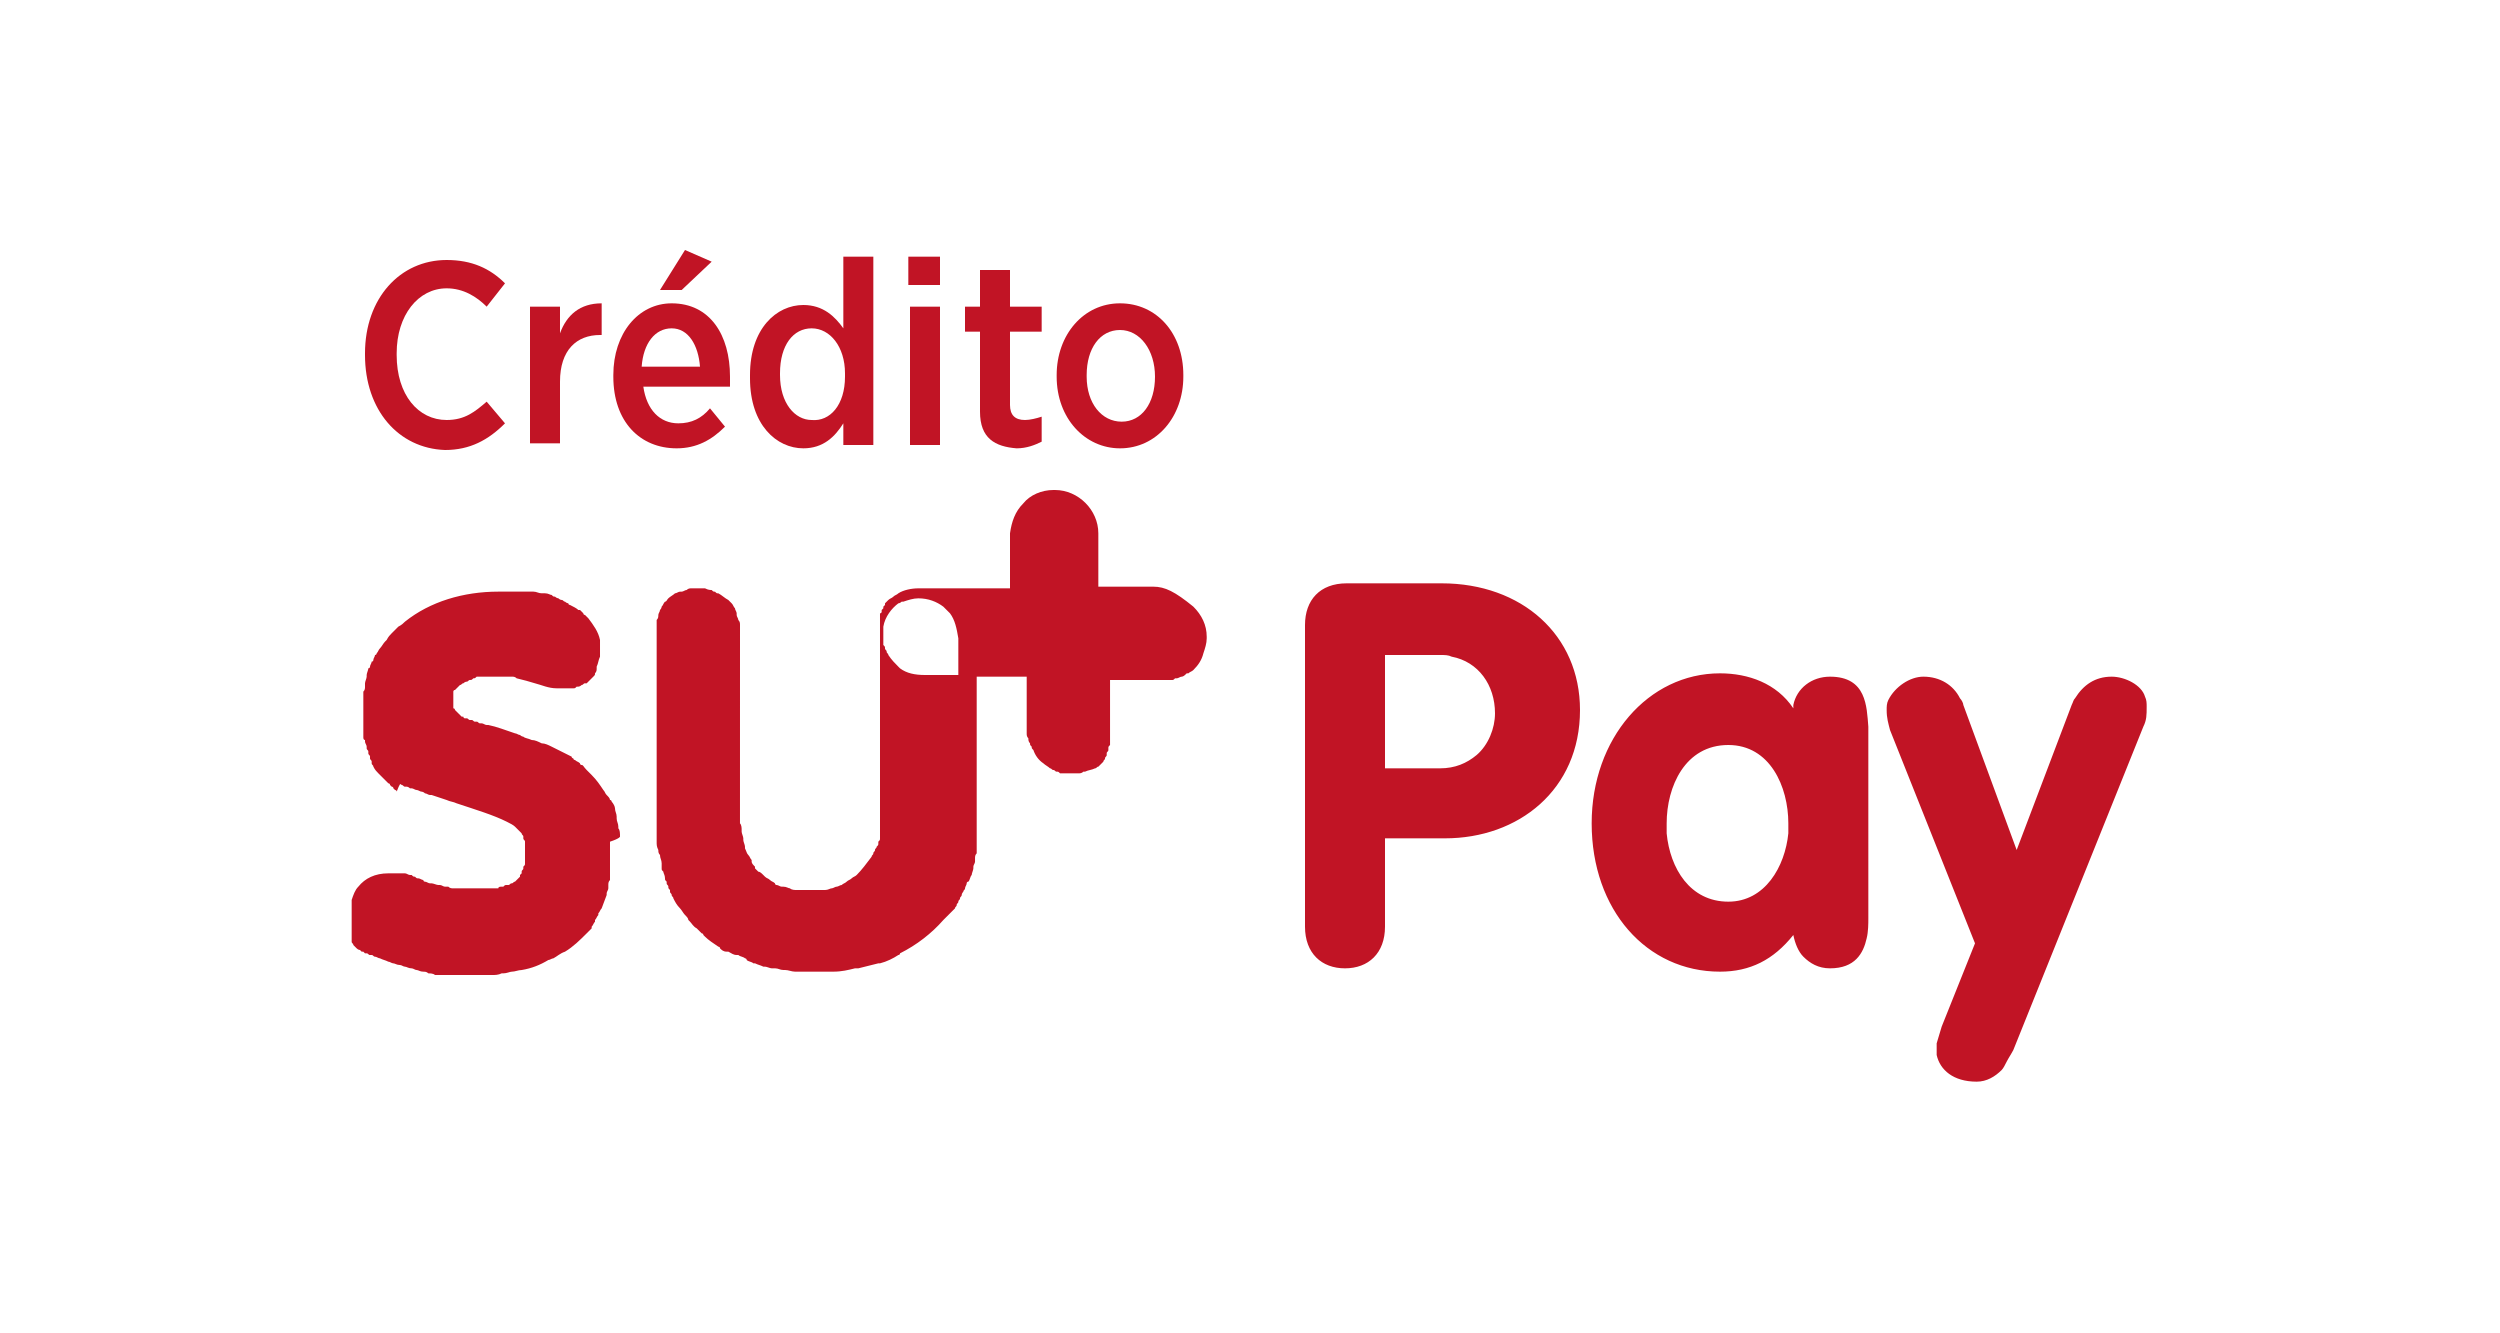 <?xml version="1.0" encoding="utf-8"?>
<!-- Generator: Adobe Illustrator 27.0.1, SVG Export Plug-In . SVG Version: 6.00 Build 0)  -->
<svg version="1.1" id="Capa_1" xmlns="http://www.w3.org/2000/svg" xmlns:xlink="http://www.w3.org/1999/xlink" x="0px" y="0px"
	 viewBox="0 0 150 80" style="enable-background:new 0 0 150 80;" xml:space="preserve">
<style type="text/css">
	.st0{clip-path:url(#SVGID_00000139976662247863870500000016433899526867713167_);}
	.st1{clip-path:url(#SVGID_00000071546670809766141660000002262228897987736479_);fill:#C11425;}
</style>
<g id="Ilustración_25_00000138569633671766925220000003162938472016797616_">
	<g>
		<defs>
			<rect id="SVGID_1_" x="21.1" y="15" width="107.8" height="50"/>
		</defs>
		<clipPath id="SVGID_00000129889182090882746270000013265040088363865247_">
			<use xlink:href="#SVGID_1_"  style="overflow:visible;"/>
		</clipPath>
		<g style="clip-path:url(#SVGID_00000129889182090882746270000013265040088363865247_);">
			<defs>
				<rect id="SVGID_00000010291232338282515180000007800787851703409855_" x="21.1" y="15" width="107.8" height="50"/>
			</defs>
			<clipPath id="SVGID_00000012474095890568504450000018421665941281990074_">
				<use xlink:href="#SVGID_00000010291232338282515180000007800787851703409855_"  style="overflow:visible;"/>
			</clipPath>
			<path style="clip-path:url(#SVGID_00000012474095890568504450000018421665941281990074_);fill:#C11425;" d="M109.8,40.6
				c-1.1,0-2,0.7-2.2,1.7c0,0.1,0,0.1,0,0.2c-1-1.5-2.7-2.1-4.4-2.1c-4.3,0-7.7,3.9-7.7,9c0,5.2,3.3,8.9,7.7,8.9
				c1.8,0,3.2-0.7,4.4-2.2c0.1,0.5,0.3,1,0.6,1.3c0.4,0.4,0.9,0.7,1.6,0.7c1.5,0,2-0.9,2.2-1.8c0.1-0.4,0.1-0.9,0.1-1.2V43.6
				C112,42.4,112,40.6,109.8,40.6 M107.3,50c-0.2,2-1.4,4.1-3.6,4.1c-2.3,0-3.5-2-3.7-4.1c0-0.2,0-0.4,0-0.6c0-2.2,1.1-4.7,3.7-4.7
				c2.5,0,3.6,2.5,3.6,4.7C107.3,49.6,107.3,49.8,107.3,50 M86.5,35h-5.7c-1.6,0-2.5,1-2.5,2.5v18.1c0,1.6,1,2.5,2.4,2.5
				c1.4,0,2.4-0.9,2.4-2.5v-5.3h3.6c4.4,0,8.1-2.9,8.1-7.7C94.8,38.1,91.3,35,86.5,35 M88.6,45.3c-0.6,0.5-1.3,0.8-2.2,0.8h-3.3
				v-6.8h3.3c0.3,0,0.5,0,0.7,0.1c1.6,0.3,2.6,1.7,2.6,3.4C89.7,43.7,89.3,44.7,88.6,45.3 M126.7,40.6c-1,0-1.7,0.5-2.2,1.3
				c-0.1,0.1-0.1,0.2-0.2,0.4L121,51l-3.2-8.7c0-0.1-0.1-0.3-0.2-0.4c-0.4-0.8-1.2-1.3-2.2-1.3c-0.8,0-1.7,0.6-2.1,1.4
				c-0.1,0.2-0.1,0.4-0.1,0.6c0,0.5,0.1,0.8,0.2,1.2l5.1,12.8l-2,5c-0.1,0.3-0.2,0.7-0.3,1c0,0.1,0,0.2,0,0.3c0,0.1,0,0.3,0,0.4
				c0.2,0.9,1,1.6,2.4,1.6c0.6,0,1.1-0.3,1.5-0.7c0.1-0.1,0.2-0.3,0.3-0.5c0.1-0.2,0.3-0.5,0.4-0.7l7.8-19.4
				c0.2-0.4,0.2-0.7,0.2-1.2c0-0.2,0-0.4-0.1-0.6C128.5,41.1,127.5,40.6,126.7,40.6 M37.2,50.2c0-0.2,0-0.4-0.1-0.5c0,0,0,0,0-0.1
				c0-0.2-0.1-0.3-0.1-0.5c0,0,0-0.1,0-0.1c0-0.2-0.1-0.3-0.1-0.5c0,0,0,0,0,0c0,0,0,0,0,0c0,0,0,0,0,0c0-0.1-0.1-0.3-0.2-0.4
				c0,0,0,0,0,0c0,0,0,0,0,0c0,0,0-0.1-0.1-0.1c0,0,0,0,0,0c0,0,0,0,0,0c0-0.1-0.1-0.2-0.2-0.3c0,0,0,0,0,0c0,0,0,0,0,0
				c-0.1-0.1-0.1-0.2-0.2-0.3c0,0,0,0,0,0c-0.2-0.3-0.4-0.6-0.7-0.9c0,0,0,0,0,0c-0.1-0.1-0.2-0.2-0.2-0.2c0,0,0,0,0,0
				c0,0-0.1-0.1-0.1-0.1C35,46,35,45.9,34.9,45.9c0,0-0.1,0-0.1-0.1c-0.1-0.1-0.2-0.1-0.3-0.2c0,0-0.1,0-0.1-0.1c0,0-0.1,0-0.1-0.1
				c0,0,0,0,0,0c0,0,0,0,0,0c-0.2-0.1-0.4-0.2-0.6-0.3c0,0,0,0,0,0c-0.2-0.1-0.4-0.2-0.6-0.3c0,0,0,0,0,0c-0.2-0.1-0.4-0.2-0.6-0.2
				c0,0,0,0,0,0c-0.2-0.1-0.4-0.2-0.6-0.2c0,0,0,0,0,0c0,0,0,0,0,0c-0.2-0.1-0.4-0.1-0.5-0.2c-0.1,0-0.2-0.1-0.2-0.1
				c-0.1,0-0.2-0.1-0.3-0.1c-0.6-0.2-1.1-0.4-1.6-0.5c0,0-0.1,0-0.1,0c-0.1,0-0.2-0.1-0.3-0.1c0,0-0.1,0-0.1,0
				c-0.1,0-0.1-0.1-0.2-0.1c0,0-0.1,0-0.1,0c-0.1,0-0.1-0.1-0.2-0.1c0,0-0.1,0-0.1,0c-0.1,0-0.1-0.1-0.2-0.1c0,0-0.1,0-0.1,0
				c-0.1,0-0.1-0.1-0.1-0.1c0,0,0,0-0.1,0c-0.1-0.1-0.2-0.2-0.3-0.3c0,0,0,0,0,0c0,0-0.1-0.1-0.1-0.1c0,0,0,0,0,0c0,0,0-0.1-0.1-0.1
				c0,0,0,0,0,0c0-0.1,0-0.1,0-0.2c0,0,0,0,0,0c0-0.1,0-0.1,0-0.2c0,0,0,0,0,0c0,0,0,0,0,0c0-0.1,0-0.1,0-0.2c0,0,0,0,0-0.1
				c0,0,0-0.1,0-0.1c0,0,0,0,0-0.1c0,0,0-0.1,0-0.1c0,0,0,0,0,0c0,0,0-0.1,0.1-0.1c0,0,0,0,0,0c0,0,0.1-0.1,0.1-0.1c0,0,0,0,0,0
				c0,0,0.1-0.1,0.1-0.1c0,0,0,0,0,0c0,0,0.1-0.1,0.1-0.1c0,0,0,0,0,0c0.1,0,0.1-0.1,0.2-0.1c0,0,0,0,0,0c0,0,0.1-0.1,0.2-0.1
				c0,0,0,0,0,0c0.1,0,0.1-0.1,0.2-0.1c0,0,0,0,0,0c0.1,0,0.1,0,0.2-0.1c0,0,0,0,0,0c0.1,0,0.1,0,0.2-0.1c0,0,0,0,0.1,0
				c0,0,0.1,0,0.1,0c0,0,0.1,0,0.1,0c0,0,0.1,0,0.1,0c0,0,0.1,0,0.1,0c0,0,0.1,0,0.1,0c0.1,0,0.2,0,0.2,0c0,0,0,0,0,0h0
				c0.1,0,0.3,0,0.4,0c0,0,0.1,0,0.1,0c0.1,0,0.2,0,0.4,0c0,0,0,0,0.1,0c0.1,0,0.2,0,0.3,0c0,0,0,0,0,0c0.1,0,0.2,0,0.3,0.1
				c0,0,0,0,0,0c0.4,0.1,0.8,0.2,1.1,0.3c0.4,0.1,0.8,0.3,1.3,0.3c0,0,0,0,0,0c0.1,0,0.2,0,0.3,0c0.1,0,0.2,0,0.3,0c0,0,0.1,0,0.1,0
				c0.1,0,0.1,0,0.2,0c0,0,0.1,0,0.1,0c0.1,0,0.1,0,0.2-0.1c0,0,0.1,0,0.1,0c0.1,0,0.2-0.1,0.2-0.1c0,0,0,0,0,0c0,0,0,0,0,0
				c0.1,0,0.1-0.1,0.2-0.1c0,0,0,0,0.1,0c0,0,0.1-0.1,0.1-0.1c0,0,0,0,0.1-0.1c0,0,0.1-0.1,0.1-0.1c0,0,0,0,0.1-0.1
				c0.1-0.1,0.1-0.1,0.1-0.2c0,0,0,0,0,0c0,0,0,0,0,0c0.1-0.1,0.1-0.2,0.1-0.3c0,0,0,0,0-0.1c0.1-0.2,0.1-0.4,0.2-0.6
				c0,0,0-0.1,0-0.1c0-0.1,0-0.2,0-0.3c0-0.1,0-0.2,0-0.3c0-0.1,0-0.2,0-0.3c0,0,0,0,0,0c-0.1-0.5-0.4-0.9-0.7-1.3c0,0,0,0,0,0
				c-0.1-0.1-0.1-0.1-0.2-0.2c0,0-0.1,0-0.1-0.1c-0.1-0.1-0.1-0.1-0.2-0.2c0,0-0.1,0-0.1,0c-0.1-0.1-0.3-0.2-0.5-0.3
				c0,0-0.1,0-0.1-0.1c-0.1,0-0.2-0.1-0.2-0.1c-0.1,0-0.1-0.1-0.2-0.1c-0.1,0-0.2-0.1-0.2-0.1c-0.1,0-0.2-0.1-0.2-0.1
				c-0.1,0-0.1,0-0.2-0.1c-0.1,0-0.2-0.1-0.4-0.1c-0.1,0-0.1,0-0.2,0c-0.2,0-0.3-0.1-0.5-0.1c-0.1,0-0.1,0-0.2,0c-0.1,0-0.3,0-0.4,0
				c-0.1,0-0.1,0-0.2,0c-0.1,0-0.3,0-0.4,0c-0.1,0-0.1,0-0.2,0c-0.2,0-0.4,0-0.7,0c-2.1,0-4.1,0.6-5.6,1.8c0,0,0,0,0,0
				c-0.1,0.1-0.2,0.2-0.4,0.3c0,0-0.1,0.1-0.1,0.1c-0.1,0.1-0.2,0.2-0.3,0.3c0,0,0,0,0,0c-0.1,0.1-0.2,0.2-0.3,0.4
				c0,0-0.1,0.1-0.1,0.1c-0.1,0.1-0.2,0.3-0.3,0.4c0,0,0,0,0,0c0,0,0,0,0,0c-0.1,0.1-0.1,0.2-0.2,0.3c0,0,0,0.1-0.1,0.1
				c0,0.1-0.1,0.2-0.1,0.3c0,0,0,0.1-0.1,0.1c0,0.1-0.1,0.2-0.1,0.3c0,0,0,0.1-0.1,0.1c0,0.1-0.1,0.3-0.1,0.4c0,0,0,0,0,0.1
				c0,0.1-0.1,0.3-0.1,0.4c0,0.1,0,0.1,0,0.2c0,0.1,0,0.2-0.1,0.3c0,0.1,0,0.1,0,0.2c0,0.1,0,0.2,0,0.3c0,0.1,0,0.1,0,0.2
				c0,0.2,0,0.3,0,0.5c0,0,0,0,0,0c0,0,0,0,0,0.1c0,0.1,0,0.2,0,0.3c0,0,0,0.1,0,0.1c0,0.1,0,0.1,0,0.2c0,0.1,0,0.1,0,0.2
				c0,0.1,0,0.1,0,0.2c0,0,0,0.1,0,0.1c0,0.1,0,0.1,0,0.2c0,0,0,0.1,0,0.1c0,0.1,0,0.2,0.1,0.2c0,0,0,0.1,0,0.1
				c0,0.1,0.1,0.2,0.1,0.3c0,0,0,0,0,0.1c0,0.1,0.1,0.1,0.1,0.2c0,0,0,0.1,0,0.1c0,0.1,0.1,0.1,0.1,0.2c0,0,0,0.1,0,0.1
				c0,0.1,0.1,0.1,0.1,0.2c0,0,0,0,0,0.1c0,0.1,0.1,0.1,0.1,0.2c0,0,0,0,0,0c0.1,0.2,0.2,0.3,0.3,0.4c0,0,0,0,0,0
				c0.1,0.1,0.1,0.1,0.2,0.2c0,0,0,0,0,0c0,0,0.1,0.1,0.1,0.1c0,0,0,0,0,0c0.1,0.1,0.2,0.2,0.3,0.3c0,0,0.1,0,0.1,0.1
				c0,0,0.1,0.1,0.1,0.1c0,0,0.1,0,0.1,0.1c0,0,0.1,0.1,0.1,0.1c0,0,0,0,0,0c0,0,0.1,0,0.1,0.1C24,47,24,47,24.1,47.1
				c0.1,0,0.1,0.1,0.2,0.1c0,0,0.1,0,0.1,0c0.1,0,0.2,0.1,0.2,0.1c0,0,0,0,0.1,0c0.1,0,0.2,0.1,0.3,0.1c0.1,0,0.2,0.1,0.3,0.1
				c0.1,0,0.2,0.1,0.2,0.1c0.1,0,0.2,0.1,0.3,0.1c0,0,0,0,0,0c0,0,0,0,0,0c0,0,0.1,0,0.1,0c0.3,0.1,0.6,0.2,0.9,0.3c0,0,0,0,0,0
				c0.2,0.1,0.4,0.1,0.6,0.2c1.2,0.4,2.2,0.7,3,1.1c0.2,0.1,0.4,0.2,0.5,0.3c0,0,0,0,0,0c0.1,0.1,0.1,0.1,0.2,0.2c0,0,0,0,0,0
				c0.1,0.1,0.1,0.1,0.2,0.2c0,0,0,0,0,0c0,0.1,0.1,0.1,0.1,0.2c0,0,0,0,0,0.1c0,0.1,0.1,0.1,0.1,0.2c0,0,0,0.1,0,0.1
				c0,0.1,0,0.1,0,0.2c0,0.1,0,0.1,0,0.2c0,0,0,0,0,0.1c0,0.1,0,0.2,0,0.3c0,0,0,0,0,0.1c0,0.1,0,0.1,0,0.2c0,0,0,0,0,0.1
				c0,0.1,0,0.1-0.1,0.2c0,0,0,0,0,0.1c0,0.1-0.1,0.1-0.1,0.2c0,0,0,0,0,0.1c0,0-0.1,0.1-0.1,0.1c0,0,0,0,0,0.1c0,0-0.1,0.1-0.1,0.1
				c0,0-0.1,0.1-0.1,0.1c0,0,0,0-0.1,0.1c-0.1,0-0.1,0.1-0.2,0.1c0,0,0,0,0,0c0,0,0,0,0,0c-0.1,0-0.1,0.1-0.2,0.1c0,0,0,0-0.1,0
				c-0.1,0-0.1,0-0.2,0.1c0,0,0,0-0.1,0c-0.1,0-0.2,0-0.2,0.1c0,0,0,0,0,0c-0.1,0-0.2,0-0.3,0c0,0-0.1,0-0.1,0c-0.1,0-0.1,0-0.2,0
				c0,0-0.1,0-0.1,0c-0.1,0-0.2,0-0.3,0c0,0,0,0,0,0c-0.2,0-0.4,0-0.5,0c-0.1,0-0.1,0-0.2,0c-0.1,0-0.2,0-0.3,0c-0.1,0-0.1,0-0.2,0
				c-0.1,0-0.2,0-0.3,0c-0.1,0-0.1,0-0.2,0c-0.1,0-0.2,0-0.3-0.1c-0.1,0-0.1,0-0.2,0c-0.1,0-0.2-0.1-0.3-0.1c0,0-0.1,0-0.1,0
				c-0.1,0-0.3-0.1-0.4-0.1c0,0,0,0-0.1,0c-0.1,0-0.2-0.1-0.3-0.1c0,0-0.1,0-0.1-0.1c-0.1,0-0.2-0.1-0.3-0.1c0,0,0,0,0,0
				c-0.1,0-0.1,0-0.2-0.1c-0.1,0-0.1,0-0.2-0.1c0,0-0.1,0-0.1,0c-0.1,0-0.2-0.1-0.3-0.1c0,0-0.1,0-0.1,0c-0.1,0-0.1,0-0.2,0
				c0,0-0.1,0-0.1,0c0,0-0.1,0-0.1,0c0,0-0.1,0-0.1,0c0,0-0.1,0-0.1,0c0,0-0.1,0-0.1,0c-0.1,0-0.1,0-0.2,0c0,0,0,0,0,0
				c-0.8,0-1.4,0.3-1.8,0.8c-0.2,0.2-0.3,0.5-0.4,0.8c0,0.1-0.1,0.2-0.1,0.4c0,0,0,0,0,0c-0.1,0.2-0.1,0.5-0.1,0.8v0
				c0,0.1,0,0.1,0,0.2c0,0,0,0,0,0.1c0,0,0,0.1,0,0.1c0,0,0,0.1,0,0.1c0,0,0,0.1,0,0.1c0,0,0,0.1,0,0.1c0,0,0,0.1,0,0.1
				c0,0,0,0.1,0,0.1c0,0,0,0.1,0.1,0.1c0,0,0,0,0,0.1c0,0,0.1,0.1,0.1,0.1c0,0,0,0,0,0.1c0,0.1,0.1,0.1,0.1,0.2c0,0,0,0,0,0
				c0.1,0.1,0.1,0.1,0.2,0.2c0,0,0,0,0,0c0,0,0.1,0.1,0.2,0.1c0,0,0,0,0,0c0,0,0.1,0.1,0.1,0.1c0,0,0,0,0.1,0c0,0,0.1,0.1,0.1,0.1
				c0,0,0,0,0.1,0c0.1,0,0.1,0.1,0.2,0.1c0,0,0,0,0.1,0c0.1,0,0.1,0.1,0.2,0.1c0,0,0,0,0,0c0.1,0,0.2,0.1,0.3,0.1c0,0,0,0,0,0
				c0.2,0.1,0.3,0.1,0.5,0.2c0,0,0,0,0,0c0.1,0,0.2,0.1,0.3,0.1c0.1,0,0.2,0.1,0.4,0.1c0.1,0,0.2,0.1,0.3,0.1c0.1,0,0.2,0.1,0.4,0.1
				c0.1,0,0.2,0.1,0.3,0.1c0.1,0,0.2,0.1,0.4,0.1c0.1,0,0.2,0,0.3,0.1c0.1,0,0.3,0,0.4,0.1c0.1,0,0.2,0,0.3,0c0.1,0,0.3,0,0.4,0
				c0.1,0,0.2,0,0.3,0c0.1,0,0.3,0,0.4,0c0.1,0,0.1,0,0.2,0c0.2,0,0.4,0,0.6,0h0c0.2,0,0.4,0,0.6,0c0,0,0.1,0,0.1,0
				c0.2,0,0.4,0,0.5,0c0,0,0,0,0,0c0.2,0,0.4,0,0.6-0.1c0,0,0.1,0,0.1,0c0.2,0,0.4-0.1,0.5-0.1c0,0,0,0,0,0c0.2,0,0.4-0.1,0.6-0.1
				c0,0,0,0,0,0c0.6-0.1,1.1-0.3,1.6-0.6c0,0,0,0,0,0c0,0,0,0,0,0c0.1,0,0.2-0.1,0.3-0.1c0,0,0,0,0,0c0,0,0,0,0,0
				c0.2-0.1,0.4-0.3,0.7-0.4c0,0,0,0,0,0c0.5-0.3,0.9-0.7,1.3-1.1c0,0,0,0,0,0c0.1-0.1,0.2-0.2,0.3-0.3c0,0,0,0,0-0.1
				c0.1-0.1,0.1-0.2,0.2-0.3c0,0,0,0,0-0.1c0.1-0.1,0.1-0.2,0.2-0.3c0,0,0,0,0-0.1c0.1-0.1,0.1-0.2,0.2-0.3c0,0,0,0,0,0
				c0.1-0.3,0.2-0.5,0.3-0.8c0,0,0-0.1,0-0.1c0-0.1,0.1-0.2,0.1-0.3c0-0.1,0-0.1,0-0.2c0-0.1,0-0.2,0.1-0.3c0-0.1,0-0.1,0-0.2
				c0-0.1,0-0.2,0-0.3c0-0.1,0-0.1,0-0.2c0-0.1,0-0.2,0-0.3c0-0.1,0-0.1,0-0.2c0-0.2,0-0.3,0-0.5c0-0.2,0-0.4,0-0.6
				C37.2,50.3,37.2,50.2,37.2,50.2 M69.2,35.2h-3.3v-2.9c0-0.1,0-0.2,0-0.2v-0.1c0-1.4-1.2-2.6-2.6-2.6h-0.1c-0.7,0-1.4,0.3-1.8,0.8
				c-0.5,0.5-0.7,1.1-0.8,1.8c0,0,0,0,0,0l0,0c0,0.1,0,0.2,0,0.4v0v2.9h-5.5c-0.4,0-0.9,0.1-1.2,0.3c-0.1,0.1-0.2,0.1-0.3,0.2
				c-0.1,0.1-0.2,0.1-0.3,0.2c0,0,0,0,0,0c0,0,0,0,0,0c-0.1,0.1-0.1,0.1-0.2,0.2c0,0,0,0,0,0.1c0,0-0.1,0.1-0.1,0.1c0,0,0,0.1,0,0.1
				c0,0-0.1,0.1-0.1,0.1c0,0,0,0.1,0,0.1c0,0,0,0.1-0.1,0.1c0,0,0,0.1,0,0.1c0,0,0,0.1,0,0.1c0,0,0,0,0,0c0,0,0,0,0,0.1c0,0,0,0,0,0
				c0,0.1,0,0.1,0,0.2c0,0,0,0,0,0.1c0,0,0,0.1,0,0.1c0,0,0,0.1,0,0.1c0,0,0,0.1,0,0.1c0,0.1,0,0.2,0,0.3c0,0,0,0,0,0v10.9
				c0,0.1,0,0.2,0,0.3c0,0,0,0,0,0c0,0.1,0,0.2,0,0.3c0,0,0,0.1,0,0.1c0,0.1,0,0.1,0,0.2c0,0,0,0.1,0,0.1c0,0,0,0.1,0,0.1
				c0,0.1,0,0.1,0,0.2c0,0,0,0.1,0,0.1c0,0.1,0,0.1-0.1,0.2c0,0,0,0.1,0,0.1c0,0.1,0,0.1-0.1,0.2c0,0,0,0,0,0c0,0.1-0.1,0.1-0.1,0.2
				c0,0,0,0,0,0c0,0.1-0.1,0.1-0.1,0.2c0,0,0,0,0,0c0,0.1-0.1,0.1-0.1,0.2c0,0,0,0,0,0c-0.3,0.4-0.6,0.8-0.9,1.1
				c-0.1,0.1-0.2,0.1-0.3,0.2c0,0,0,0,0,0c-0.1,0.1-0.2,0.1-0.3,0.2c0,0,0,0,0,0c-0.1,0.1-0.2,0.1-0.3,0.2c0,0,0,0,0,0
				c-0.1,0-0.2,0.1-0.3,0.1c0,0,0,0,0,0c-0.1,0-0.2,0.1-0.3,0.1c0,0,0,0,0,0c-0.1,0-0.2,0.1-0.4,0.1c0,0,0,0,0,0c-0.1,0-0.3,0-0.4,0
				c0,0,0,0,0,0c-0.1,0-0.3,0-0.4,0c0,0,0,0,0,0c-0.1,0-0.3,0-0.4,0c0,0-0.1,0-0.1,0c-0.1,0-0.2,0-0.3,0c0,0-0.1,0-0.1,0
				c-0.1,0-0.3,0-0.4-0.1c0,0,0,0,0,0c-0.1,0-0.2-0.1-0.4-0.1c0,0-0.1,0-0.1,0c-0.1,0-0.2-0.1-0.3-0.1c0,0-0.1,0-0.1-0.1
				c-0.1-0.1-0.2-0.1-0.3-0.2c0,0,0,0,0,0c0,0,0,0,0,0c-0.1-0.1-0.2-0.1-0.3-0.2c0,0,0,0-0.1-0.1c-0.1-0.1-0.2-0.2-0.3-0.2
				c0,0,0,0,0,0c-0.1-0.1-0.2-0.2-0.2-0.2c0,0,0,0,0-0.1c-0.1-0.1-0.2-0.2-0.2-0.3c0,0,0,0,0-0.1c-0.1-0.1-0.1-0.2-0.2-0.3
				c0,0,0,0,0,0c-0.1-0.1-0.1-0.2-0.2-0.4c0,0,0-0.1,0-0.1c0-0.1-0.1-0.3-0.1-0.4c0,0,0,0,0-0.1c0-0.1-0.1-0.3-0.1-0.4
				c0,0,0,0,0-0.1c0-0.1,0-0.3-0.1-0.4c0,0,0-0.1,0-0.1c0-0.2,0-0.3,0-0.5V38c0-0.1,0-0.3,0-0.4c0,0,0-0.1,0-0.1
				c0-0.1,0-0.2-0.1-0.3c0,0,0,0,0,0c0-0.1-0.1-0.2-0.1-0.3c0,0,0,0,0-0.1c0-0.1-0.1-0.2-0.1-0.3c0,0,0,0,0,0
				c-0.1-0.1-0.1-0.2-0.2-0.3c0,0,0,0,0,0c-0.1-0.1-0.2-0.2-0.2-0.2c0,0,0,0,0,0c-0.2-0.1-0.4-0.3-0.6-0.4c0,0,0,0,0,0c0,0,0,0,0,0
				c-0.1,0-0.1,0-0.2-0.1c0,0,0,0,0,0c-0.1,0-0.1,0-0.2-0.1c0,0,0,0,0,0c-0.1,0-0.2,0-0.4-0.1c0,0,0,0,0,0c0,0,0,0,0,0c0,0,0,0,0,0
				h0c-0.1,0-0.2,0-0.3,0c0,0,0,0,0,0c-0.1,0-0.2,0-0.4,0c0,0-0.1,0-0.1,0c-0.1,0-0.2,0-0.3,0.1c0,0,0,0,0,0c-0.1,0-0.2,0.1-0.3,0.1
				c0,0-0.1,0-0.1,0c-0.1,0-0.2,0.1-0.3,0.1c0,0,0,0,0,0c-0.1,0.1-0.3,0.2-0.4,0.3c0,0,0,0,0,0c-0.1,0.1-0.1,0.2-0.2,0.2
				c0,0,0,0,0,0c-0.1,0.1-0.1,0.2-0.2,0.3c0,0,0,0,0,0c0,0,0,0,0,0c0,0.1-0.1,0.2-0.1,0.2c0,0,0,0,0,0v0c0,0.1-0.1,0.2-0.1,0.3
				c0,0,0,0,0,0c0,0.1,0,0.2-0.1,0.3c0,0,0,0,0,0c0,0.1,0,0.2,0,0.3c0,0,0,0,0,0.1c0,0.1,0,0.2,0,0.3v10.9c0,0.3,0,0.5,0,0.8
				c0,0.1,0,0.2,0,0.2c0,0.2,0,0.3,0,0.5c0,0,0,0.1,0,0.1c0,0.1,0,0.1,0,0.1c0,0.2,0,0.3,0.1,0.5c0,0.1,0,0.2,0.1,0.3
				c0,0.2,0.1,0.3,0.1,0.5c0,0.1,0,0.1,0,0.2c0,0,0,0,0,0.1c0,0.1,0,0.1,0.1,0.2c0,0.1,0.1,0.2,0.1,0.4c0,0.1,0,0.1,0.1,0.2
				c0,0,0,0.1,0,0.1c0,0.1,0.1,0.1,0.1,0.2c0,0.1,0,0.1,0.1,0.2c0,0,0,0,0,0.1c0,0.1,0.1,0.1,0.1,0.2c0,0.1,0.1,0.1,0.1,0.2
				c0,0,0,0,0,0c0,0,0,0,0,0c0.1,0.2,0.2,0.4,0.4,0.6c0,0,0,0,0,0c0,0,0,0,0,0c0.1,0.1,0.2,0.3,0.3,0.4c0,0,0,0,0,0
				c0.1,0.1,0.2,0.2,0.2,0.3c0,0,0.1,0.1,0.1,0.1c0,0,0,0,0,0c0.1,0.1,0.2,0.3,0.4,0.4c0,0,0,0,0,0c0,0,0.1,0.1,0.1,0.1
				c0.1,0.1,0.1,0.1,0.2,0.2c0,0,0.1,0,0.1,0.1c0,0,0,0,0.1,0.1c0.2,0.2,0.5,0.4,0.8,0.6c0,0,0.1,0,0.1,0.1c0.1,0.1,0.2,0.2,0.4,0.2
				c0,0,0.1,0,0.1,0c0.2,0.1,0.3,0.2,0.5,0.2c0,0,0,0,0.1,0c0.1,0.1,0.3,0.1,0.4,0.2c0,0,0.1,0,0.1,0.1c0.1,0.1,0.3,0.1,0.4,0.2
				c0,0,0.1,0,0.1,0c0.2,0.1,0.3,0.1,0.5,0.2c0,0,0.1,0,0.1,0c0.1,0,0.3,0.1,0.4,0.1c0.1,0,0.1,0,0.2,0c0.2,0,0.3,0.1,0.5,0.1
				c0,0,0.1,0,0.1,0c0.2,0,0.4,0.1,0.6,0.1c0.1,0,0.1,0,0.2,0c0.1,0,0.3,0,0.4,0c0.1,0,0.1,0,0.2,0c0.2,0,0.4,0,0.6,0
				c0.2,0,0.5,0,0.7,0c0.1,0,0.1,0,0.2,0c0.5,0,0.9-0.1,1.3-0.2c0.1,0,0.1,0,0.2,0c0.4-0.1,0.8-0.2,1.2-0.3c0,0,0.1,0,0.1,0
				c0.4-0.1,0.8-0.3,1.1-0.5c0,0,0.1,0,0.1-0.1c1-0.5,1.9-1.2,2.6-2c0.1-0.1,0.2-0.2,0.3-0.3c0,0,0.1-0.1,0.1-0.1
				c0.1-0.1,0.1-0.1,0.2-0.2c0,0,0.1-0.1,0.1-0.1c0-0.1,0.1-0.1,0.1-0.2c0-0.1,0.1-0.1,0.1-0.2c0-0.1,0.1-0.1,0.1-0.2
				c0-0.1,0.1-0.1,0.1-0.2c0-0.1,0.1-0.2,0.1-0.2c0-0.1,0.1-0.1,0.1-0.2c0-0.1,0.1-0.2,0.1-0.3c0,0,0-0.1,0.1-0.1
				c0.1-0.1,0.1-0.3,0.2-0.4c0,0,0,0,0,0c0-0.1,0.1-0.3,0.1-0.4c0,0,0-0.1,0-0.1c0-0.1,0.1-0.2,0.1-0.3c0-0.1,0-0.1,0-0.2
				c0-0.1,0-0.2,0.1-0.3c0-0.1,0-0.1,0-0.2c0-0.1,0-0.2,0-0.3c0-0.1,0-0.1,0-0.2c0-0.1,0-0.2,0-0.3c0-0.1,0-0.1,0-0.2
				c0-0.1,0-0.2,0-0.3c0-0.1,0-0.1,0-0.2c0-0.2,0-0.3,0-0.5v-8.4h-2.1c0,0,0,0,0,0c-0.1,0-0.2,0-0.3,0c0,0,0,0-0.1,0h2.5v0h3v3
				c0,0.1,0,0.3,0,0.4c0,0,0,0,0,0c0,0.1,0,0.2,0.1,0.3c0,0,0,0,0,0v0c0,0.1,0,0.2,0.1,0.3v0c0,0,0,0,0,0c0,0.1,0,0.1,0.1,0.2
				c0,0.1,0,0.1,0.1,0.2c0.1,0.3,0.3,0.6,0.6,0.8c0.1,0.1,0.3,0.2,0.4,0.3c0.1,0,0.1,0.1,0.2,0.1c0.1,0,0.1,0.1,0.2,0.1c0,0,0,0,0,0
				c0,0,0,0,0,0c0.1,0,0.1,0,0.2,0.1c0,0,0,0,0,0c0.1,0,0.1,0,0.2,0c0,0,0.1,0,0.1,0c0,0,0.1,0,0.1,0c0.1,0,0.2,0,0.3,0
				c0.1,0,0.2,0,0.3,0c0,0,0,0,0.1,0c0.1,0,0.2,0,0.3-0.1c0,0,0,0,0.1,0c0.2-0.1,0.4-0.1,0.6-0.2c0,0,0,0,0,0c0,0,0,0,0,0
				c0.1,0,0.1-0.1,0.2-0.1c0,0,0,0,0,0c0,0,0,0,0,0c0,0,0.1-0.1,0.1-0.1c0,0,0,0,0,0c0,0,0,0,0,0c0,0,0,0,0,0
				c0.1-0.1,0.1-0.1,0.2-0.2c0,0,0,0,0,0c0-0.1,0.1-0.1,0.1-0.2c0,0,0,0,0,0c0-0.1,0.1-0.1,0.1-0.2c0,0,0,0,0-0.1
				c0-0.1,0.1-0.1,0.1-0.2c0,0,0-0.1,0-0.1c0-0.1,0-0.1,0.1-0.2c0,0,0-0.1,0-0.1c0-0.1,0-0.1,0-0.2c0,0,0-0.1,0-0.1c0,0,0-0.1,0-0.1
				c0,0,0-0.1,0-0.1c0-0.1,0-0.2,0-0.3v-3h3c0,0,0,0,0,0c0.1,0,0.2,0,0.3,0c0,0,0.1,0,0.1,0c0.1,0,0.1,0,0.2,0c0,0,0.1,0,0.1,0
				c0.1,0,0.1,0,0.2-0.1c0,0,0.1,0,0.1,0c0.1,0,0.2-0.1,0.3-0.1c0,0,0,0,0,0c0,0,0,0,0,0c0.1,0,0.2-0.1,0.3-0.2c0,0,0.1,0,0.1,0
				c0.1-0.1,0.2-0.1,0.3-0.2c0,0,0,0,0,0c0.3-0.3,0.5-0.6,0.6-1c0,0,0,0,0,0c0.1-0.3,0.2-0.6,0.2-0.9v-0.1c0-0.7-0.3-1.3-0.8-1.8
				C70.5,35.5,69.9,35.2,69.2,35.2 M57.6,40.5h-2.1c-0.6,0-1.1-0.1-1.5-0.4c0,0,0,0,0,0c0,0-0.1-0.1-0.1-0.1
				c-0.2-0.2-0.4-0.4-0.6-0.7c0,0,0,0,0,0c0-0.1-0.1-0.1-0.1-0.2c0,0,0,0,0,0c0-0.1-0.1-0.1-0.1-0.2c0,0,0,0,0,0
				c0-0.1,0-0.1-0.1-0.2C53,38.6,53,38.4,53,38.1c0-0.2,0-0.3,0-0.5c0,0,0,0,0,0c0.1-0.6,0.5-1.1,0.9-1.4c0.1,0,0.2-0.1,0.2-0.1l0,0
				c0,0,0,0,0,0c0,0,0.1,0,0.1,0l0,0c0,0,0,0,0,0c0.3-0.1,0.6-0.2,0.9-0.2c0.6,0,1.1,0.2,1.5,0.5c0.1,0.1,0.1,0.1,0.2,0.2
				c0,0,0.1,0.1,0.1,0.1c0,0,0.1,0.1,0.1,0.1c0.3,0.4,0.4,0.9,0.5,1.5V40.5z"/>
			<path style="clip-path:url(#SVGID_00000012474095890568504450000018421665941281990074_);fill:#C11425;" d="M21.9,21.3v-0.1
				c0-3.3,2.1-5.6,4.9-5.6c1.5,0,2.6,0.5,3.5,1.4l-1.1,1.4c-0.6-0.6-1.4-1.1-2.4-1.1c-1.7,0-3,1.6-3,3.9v0.1c0,2.4,1.3,3.9,3,3.9
				c1.1,0,1.7-0.5,2.4-1.1l1.1,1.3c-1,1-2.1,1.6-3.6,1.6C23.9,26.9,21.9,24.6,21.9,21.3"/>
			<path style="clip-path:url(#SVGID_00000012474095890568504450000018421665941281990074_);fill:#C11425;" d="M31.8,18.4h1.8V20
				c0.4-1.1,1.2-1.8,2.5-1.8v1.9h-0.1c-1.4,0-2.4,0.9-2.4,2.8v3.7h-1.8V18.4z"/>
			<path style="clip-path:url(#SVGID_00000012474095890568504450000018421665941281990074_);fill:#C11425;" d="M36.8,22.6v-0.1
				c0-2.5,1.5-4.3,3.5-4.3c2.3,0,3.5,1.9,3.5,4.4c0,0.1,0,0.4,0,0.6h-5.2c0.2,1.4,1,2.2,2.1,2.2c0.8,0,1.4-0.3,1.9-0.9l0.9,1.1
				c-0.8,0.8-1.7,1.3-2.9,1.3C38.4,26.9,36.8,25.3,36.8,22.6 M42,22c-0.1-1.3-0.7-2.3-1.7-2.3c-1,0-1.7,0.9-1.8,2.3H42z M41.1,15
				l1.6,0.7l-1.8,1.7h-1.3L41.1,15z"/>
			<path style="clip-path:url(#SVGID_00000012474095890568504450000018421665941281990074_);fill:#C11425;" d="M45,22.7v-0.2
				c0-2.8,1.6-4.2,3.2-4.2c1.2,0,1.9,0.7,2.4,1.4v-4.3h1.8v11.3h-1.8v-1.3c-0.5,0.8-1.2,1.5-2.4,1.5C46.6,26.9,45,25.5,45,22.7
				 M50.7,22.6v-0.2c0-1.6-0.9-2.7-2-2.7c-1.1,0-1.9,1-1.9,2.7v0.1c0,1.7,0.9,2.7,1.9,2.7C49.8,25.3,50.7,24.3,50.7,22.6"/>
			<path style="clip-path:url(#SVGID_00000012474095890568504450000018421665941281990074_);fill:#C11425;" d="M54.5,15.4h1.9v1.7
				h-1.9V15.4z M54.6,18.4h1.8v8.3h-1.8V18.4z"/>
			<path style="clip-path:url(#SVGID_00000012474095890568504450000018421665941281990074_);fill:#C11425;" d="M58.8,24.7v-4.8h-0.9
				v-1.5h0.9v-2.2h1.8v2.2h1.9v1.5h-1.9v4.4c0,0.6,0.3,0.9,0.9,0.9c0.3,0,0.7-0.1,1-0.2v1.5c-0.4,0.2-0.9,0.4-1.5,0.4
				C59.7,26.8,58.8,26.3,58.8,24.7"/>
			<path style="clip-path:url(#SVGID_00000012474095890568504450000018421665941281990074_);fill:#C11425;" d="M63.4,22.6v-0.1
				c0-2.4,1.6-4.3,3.8-4.3c2.2,0,3.8,1.8,3.8,4.3v0.1c0,2.4-1.6,4.3-3.8,4.3C65.1,26.9,63.4,25.1,63.4,22.6 M69.3,22.6L69.3,22.6
				c0-1.6-0.9-2.8-2.1-2.8c-1.2,0-2,1.1-2,2.7v0.1c0,1.6,0.9,2.7,2.1,2.7C68.5,25.3,69.3,24.2,69.3,22.6"/>
		</g>
	</g>
</g>
</svg>
